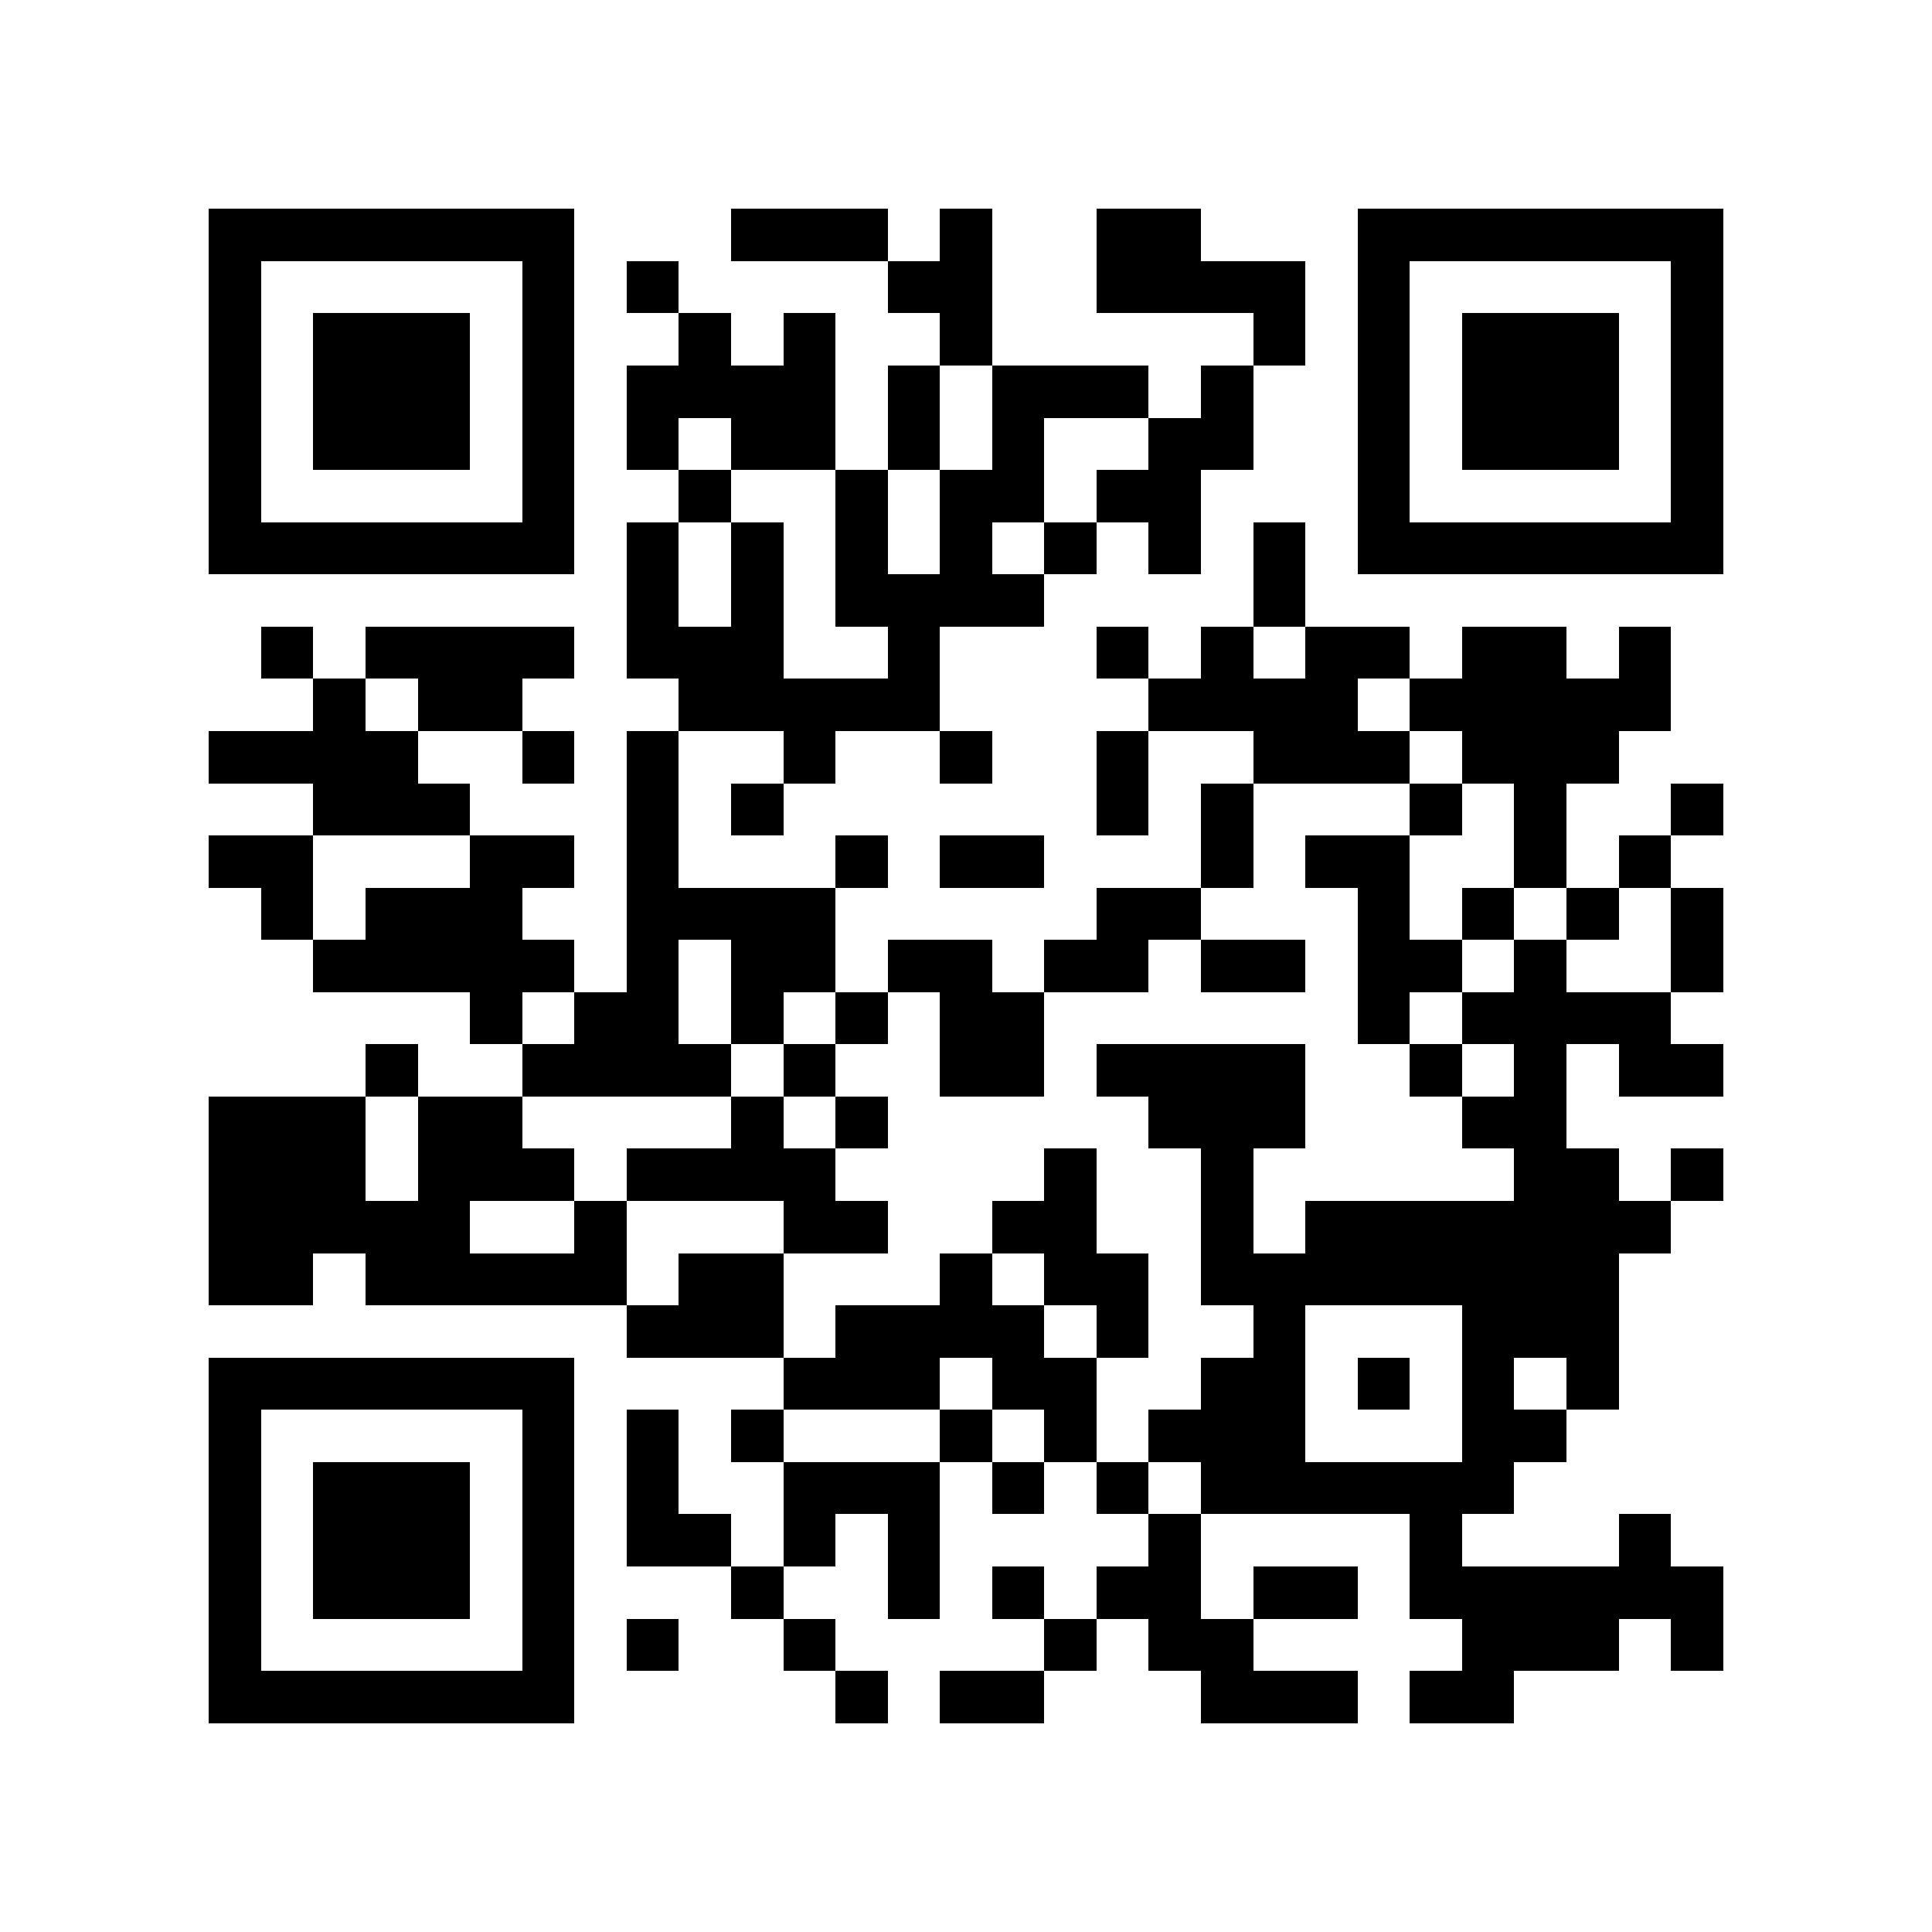 <!-- https://www.mdjahidulislamsujan.com -->

<svg viewBox="0 0 37 37" width="180" height="180" fill="#000000" shape-rendering="crispEdges" xmlns="http://www.w3.org/2000/svg" version="1.1">
    <path fill="#ffffff" d="M0,0V37H37V0H0Z" />
    <path transform="matrix(1,0,0,1,4,4)" d="M23,28h2v1h-2v-1zM19,28h3v1h-3v-1zM14,28h2v1h-2v-1zM12,28h1v1h-1v-1zM0,28h7v1h-7v-1zM28,27h1v1h-1v-1zM24,27h3v1h-3v-1zM18,27h2v1h-2v-1zM16,27h1v1h-1v-1zM11,27h1v1h-1v-1zM8,27h1v1h-1v-1zM6,27h1v1h-1v-1zM0,27h1v1h-1v-1zM23,26h6v1h-6v-1zM20,26h2v1h-2v-1zM17,26h2v1h-2v-1zM15,26h1v1h-1v-1zM13,26h1v1h-1v-1zM10,26h1v1h-1v-1zM6,26h1v1h-1v-1zM2,26h3v1h-3v-1zM0,26h1v1h-1v-1zM27,25h1v1h-1v-1zM23,25h1v1h-1v-1zM18,25h1v1h-1v-1zM13,25h1v1h-1v-1zM11,25h1v1h-1v-1zM8,25h2v1h-2v-1zM6,25h1v1h-1v-1zM2,25h3v1h-3v-1zM0,25h1v1h-1v-1zM19,24h6v1h-6v-1zM17,24h1v1h-1v-1zM15,24h1v1h-1v-1zM11,24h3v1h-3v-1zM8,24h1v1h-1v-1zM6,24h1v1h-1v-1zM2,24h3v1h-3v-1zM0,24h1v1h-1v-1zM24,23h2v1h-2v-1zM18,23h3v1h-3v-1zM16,23h1v1h-1v-1zM14,23h1v1h-1v-1zM10,23h1v1h-1v-1zM8,23h1v1h-1v-1zM6,23h1v1h-1v-1zM0,23h1v1h-1v-1zM26,22h1v1h-1v-1zM24,22h1v1h-1v-1zM22,22h1v1h-1v-1zM19,22h2v1h-2v-1zM15,22h2v1h-2v-1zM11,22h3v1h-3v-1zM0,22h7v1h-7v-1zM24,21h3v1h-3v-1zM20,21h1v1h-1v-1zM17,21h1v1h-1v-1zM12,21h4v1h-4v-1zM8,21h3v1h-3v-1zM19,20h8v1h-8v-1zM16,20h2v1h-2v-1zM14,20h1v1h-1v-1zM9,20h2v1h-2v-1zM3,20h5v1h-5v-1zM0,20h2v1h-2v-1zM21,19h7v1h-7v-1zM19,19h1v1h-1v-1zM15,19h2v1h-2v-1zM11,19h2v1h-2v-1zM7,19h1v1h-1v-1zM0,19h5v1h-5v-1zM28,18h1v1h-1v-1zM25,18h2v1h-2v-1zM19,18h1v1h-1v-1zM16,18h1v1h-1v-1zM8,18h4v1h-4v-1zM4,18h3v1h-3v-1zM0,18h3v1h-3v-1zM24,17h2v1h-2v-1zM18,17h3v1h-3v-1zM12,17h1v1h-1v-1zM10,17h1v1h-1v-1zM4,17h2v1h-2v-1zM0,17h3v1h-3v-1zM27,16h2v1h-2v-1zM25,16h1v1h-1v-1zM23,16h1v1h-1v-1zM17,16h4v1h-4v-1zM14,16h2v1h-2v-1zM11,16h1v1h-1v-1zM6,16h4v1h-4v-1zM3,16h1v1h-1v-1zM24,15h4v1h-4v-1zM22,15h1v1h-1v-1zM14,15h2v1h-2v-1zM12,15h1v1h-1v-1zM10,15h1v1h-1v-1zM7,15h2v1h-2v-1zM5,15h1v1h-1v-1zM28,14h1v1h-1v-1zM25,14h1v1h-1v-1zM22,14h2v1h-2v-1zM19,14h2v1h-2v-1zM16,14h2v1h-2v-1zM13,14h2v1h-2v-1zM10,14h2v1h-2v-1zM8,14h1v1h-1v-1zM2,14h5v1h-5v-1zM28,13h1v1h-1v-1zM26,13h1v1h-1v-1zM24,13h1v1h-1v-1zM22,13h1v1h-1v-1zM17,13h2v1h-2v-1zM8,13h4v1h-4v-1zM3,13h3v1h-3v-1zM1,13h1v1h-1v-1zM27,12h1v1h-1v-1zM25,12h1v1h-1v-1zM21,12h2v1h-2v-1zM19,12h1v1h-1v-1zM14,12h2v1h-2v-1zM12,12h1v1h-1v-1zM8,12h1v1h-1v-1zM5,12h2v1h-2v-1zM0,12h2v1h-2v-1zM28,11h1v1h-1v-1zM25,11h1v1h-1v-1zM23,11h1v1h-1v-1zM19,11h1v1h-1v-1zM17,11h1v1h-1v-1zM10,11h1v1h-1v-1zM8,11h1v1h-1v-1zM2,11h3v1h-3v-1zM24,10h3v1h-3v-1zM20,10h3v1h-3v-1zM17,10h1v1h-1v-1zM14,10h1v1h-1v-1zM11,10h1v1h-1v-1zM8,10h1v1h-1v-1zM6,10h1v1h-1v-1zM0,10h4v1h-4v-1zM23,9h5v1h-5v-1zM18,9h4v1h-4v-1zM9,9h5v1h-5v-1zM4,9h2v1h-2v-1zM2,9h1v1h-1v-1zM27,8h1v1h-1v-1zM24,8h2v1h-2v-1zM21,8h2v1h-2v-1zM19,8h1v1h-1v-1zM17,8h1v1h-1v-1zM13,8h1v1h-1v-1zM8,8h3v1h-3v-1zM3,8h4v1h-4v-1zM1,8h1v1h-1v-1zM20,7h1v1h-1v-1zM12,7h4v1h-4v-1zM10,7h1v1h-1v-1zM8,7h1v1h-1v-1zM22,6h7v1h-7v-1zM20,6h1v1h-1v-1zM18,6h1v1h-1v-1zM16,6h1v1h-1v-1zM14,6h1v1h-1v-1zM12,6h1v1h-1v-1zM10,6h1v1h-1v-1zM8,6h1v1h-1v-1zM0,6h7v1h-7v-1zM28,5h1v1h-1v-1zM22,5h1v1h-1v-1zM17,5h2v1h-2v-1zM14,5h2v1h-2v-1zM12,5h1v1h-1v-1zM9,5h1v1h-1v-1zM6,5h1v1h-1v-1zM0,5h1v1h-1v-1zM28,4h1v1h-1v-1zM24,4h3v1h-3v-1zM22,4h1v1h-1v-1zM18,4h2v1h-2v-1zM15,4h1v1h-1v-1zM13,4h1v1h-1v-1zM10,4h2v1h-2v-1zM8,4h1v1h-1v-1zM6,4h1v1h-1v-1zM2,4h3v1h-3v-1zM0,4h1v1h-1v-1zM28,3h1v1h-1v-1zM24,3h3v1h-3v-1zM22,3h1v1h-1v-1zM19,3h1v1h-1v-1zM15,3h3v1h-3v-1zM13,3h1v1h-1v-1zM8,3h4v1h-4v-1zM6,3h1v1h-1v-1zM2,3h3v1h-3v-1zM0,3h1v1h-1v-1zM28,2h1v1h-1v-1zM24,2h3v1h-3v-1zM22,2h1v1h-1v-1zM20,2h1v1h-1v-1zM14,2h1v1h-1v-1zM11,2h1v1h-1v-1zM9,2h1v1h-1v-1zM6,2h1v1h-1v-1zM2,2h3v1h-3v-1zM0,2h1v1h-1v-1zM28,1h1v1h-1v-1zM22,1h1v1h-1v-1zM17,1h4v1h-4v-1zM13,1h2v1h-2v-1zM8,1h1v1h-1v-1zM6,1h1v1h-1v-1zM0,1h1v1h-1v-1zM22,0h7v1h-7v-1zM17,0h2v1h-2v-1zM14,0h1v1h-1v-1zM10,0h3v1h-3v-1zM0,0h7v1h-7v-1z" />
</svg>